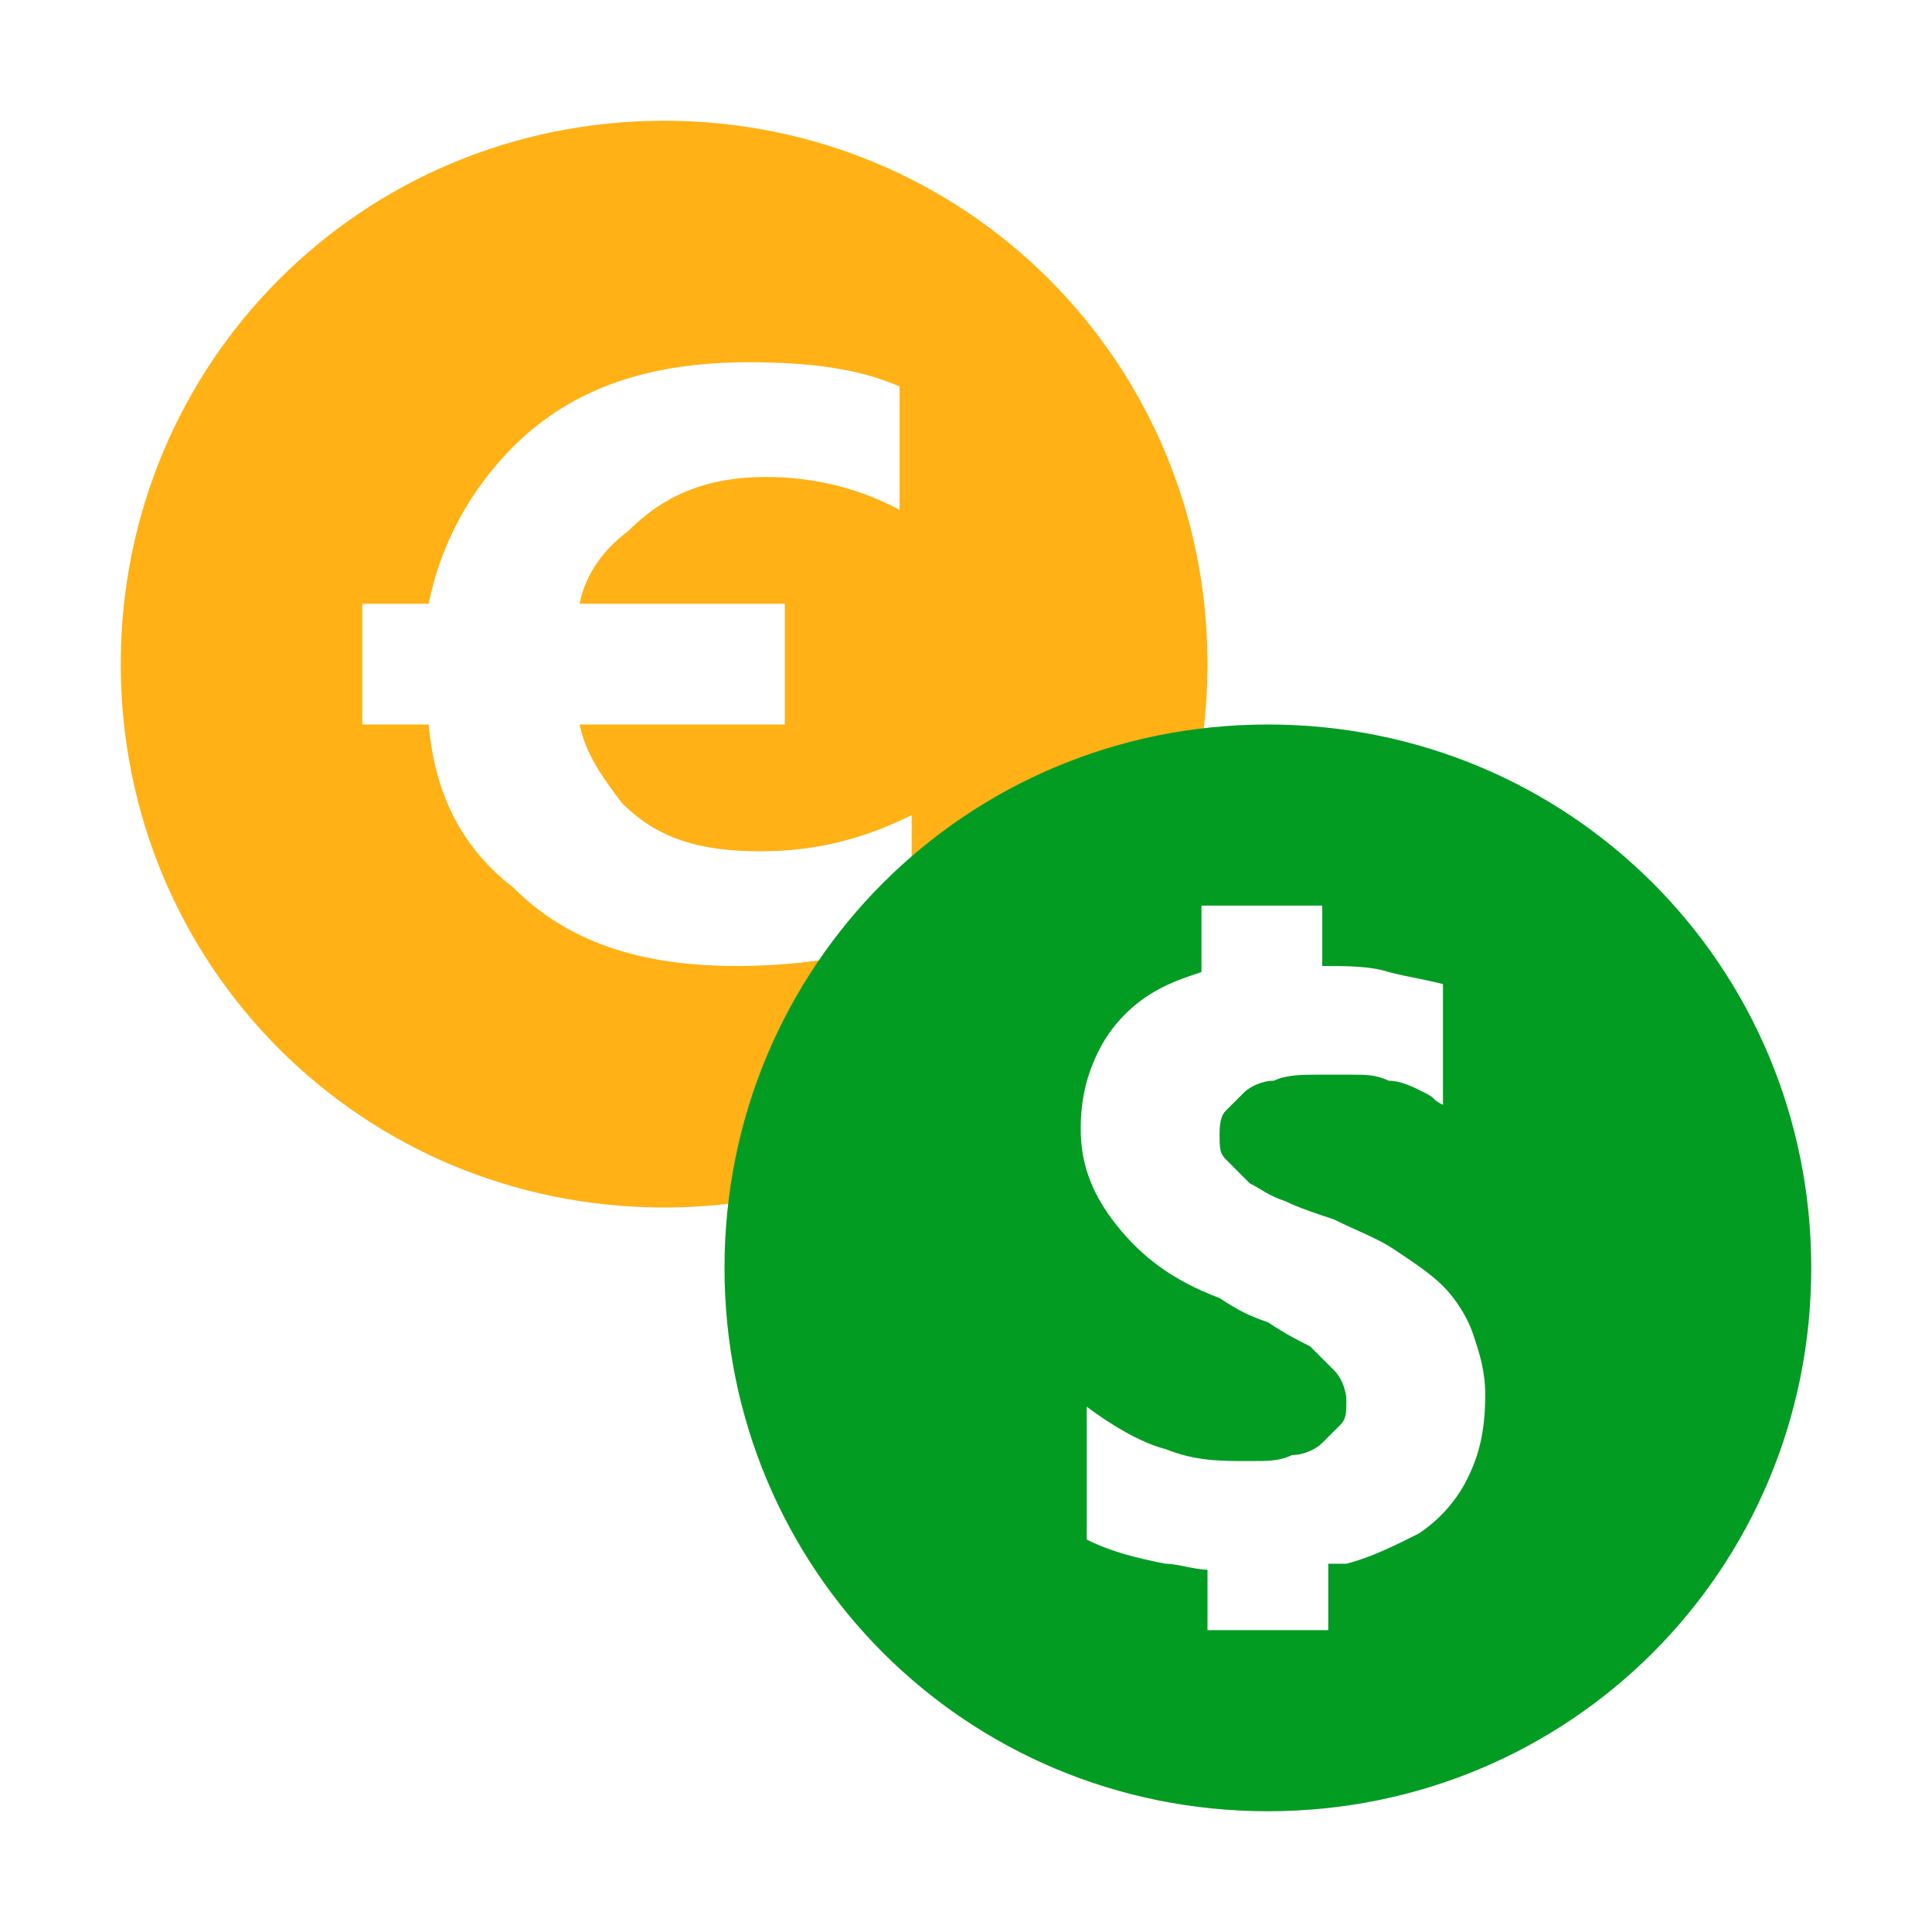 <?xml version="1.0" encoding="utf-8"?>
<!-- Generator: Adobe Illustrator 21.1.0, SVG Export Plug-In . SVG Version: 6.00 Build 0)  -->
<svg version="1.1" id="Layer_1" xmlns="http://www.w3.org/2000/svg" xmlns:xlink="http://www.w3.org/1999/xlink" x="0px" y="0px"
	 viewBox="0 0 32 32" style="enable-background:new 0 0 32 32;" xml:space="preserve">
<style type="text/css">
	.Yellow{fill:#FFB115;}
	.Red{fill:#D11C1C;}
	.Black{fill:#727272;}
	.Blue{fill:#1177D7;}
	.White{fill:#FFFFFF;}
	.Green{fill:#039C23;}
	.st0{opacity:0.75;}
	.st1{opacity:0.5;}
	.st2{opacity:0.25;}
	.st3{fill:#FFB115;}
</style>
<g>
</g>
<g id="Currency">
	<path class="Yellow" d="M11,2c-5,0-9,4-9,9s4,9,9,9s9-4,9-9S16,2,11,2z M15,8.5c-0.7-0.4-1.5-0.6-2.3-0.6c-1,0-1.7,0.3-2.3,0.9
		C10,9.1,9.7,9.5,9.6,10H13v2H9.6c0.1,0.5,0.4,0.9,0.7,1.3c0.6,0.6,1.3,0.8,2.3,0.8c0.9,0,1.7-0.2,2.5-0.6v2
		c-0.7,0.3-1.7,0.5-2.9,0.5c-1.6,0-2.8-0.4-3.7-1.3C7.6,14,7.2,13.1,7.1,12H6v-2h1.1c0.2-1,0.7-1.9,1.4-2.6c1-1,2.3-1.4,3.9-1.4
		c1,0,1.8,0.1,2.5,0.4v2.1H15z"/>
	<path class="Green" d="M21,12c-5,0-9,4-9,9s4,9,9,9s9-4,9-9S26,12,21,12z M24.3,24.5c-0.2,0.4-0.5,0.7-0.8,0.9
		c-0.4,0.2-0.8,0.4-1.2,0.5c-0.1,0-0.2,0-0.3,0V27h-2v-1c-0.2,0-0.5-0.1-0.7-0.1c-0.5-0.1-0.9-0.2-1.3-0.4v-2.2
		c0.4,0.3,0.9,0.6,1.3,0.7c0.5,0.2,0.9,0.2,1.4,0.2c0.3,0,0.5,0,0.7-0.1c0.2,0,0.4-0.1,0.5-0.2s0.2-0.2,0.3-0.3
		c0.1-0.1,0.1-0.2,0.1-0.4c0-0.2-0.1-0.4-0.2-0.5s-0.3-0.3-0.4-0.4c-0.2-0.1-0.4-0.2-0.7-0.4c-0.3-0.1-0.5-0.2-0.8-0.4
		c-0.8-0.3-1.3-0.7-1.7-1.2c-0.4-0.5-0.6-1-0.6-1.6c0-0.5,0.1-0.9,0.3-1.3c0.2-0.4,0.5-0.7,0.8-0.9c0.3-0.2,0.6-0.3,0.9-0.4V15h2v1
		c0.4,0,0.8,0,1.1,0.1c0.4,0.1,0.5,0.1,0.9,0.2v2c-0.2-0.1-0.1-0.1-0.3-0.2c-0.2-0.1-0.4-0.2-0.6-0.2c-0.2-0.1-0.4-0.1-0.6-0.1
		s-0.4,0-0.6,0s-0.5,0-0.7,0.1c-0.2,0-0.4,0.1-0.5,0.2s-0.2,0.2-0.3,0.3c-0.1,0.1-0.1,0.3-0.1,0.4c0,0.2,0,0.3,0.1,0.4
		s0.2,0.2,0.4,0.4c0.2,0.1,0.3,0.2,0.6,0.3c0.2,0.1,0.5,0.2,0.8,0.3c0.4,0.2,0.7,0.3,1,0.5s0.6,0.4,0.8,0.6c0.2,0.2,0.4,0.5,0.5,0.8
		s0.2,0.6,0.2,1C24.6,23.7,24.5,24.1,24.3,24.5z"/>
</g>
</svg>

